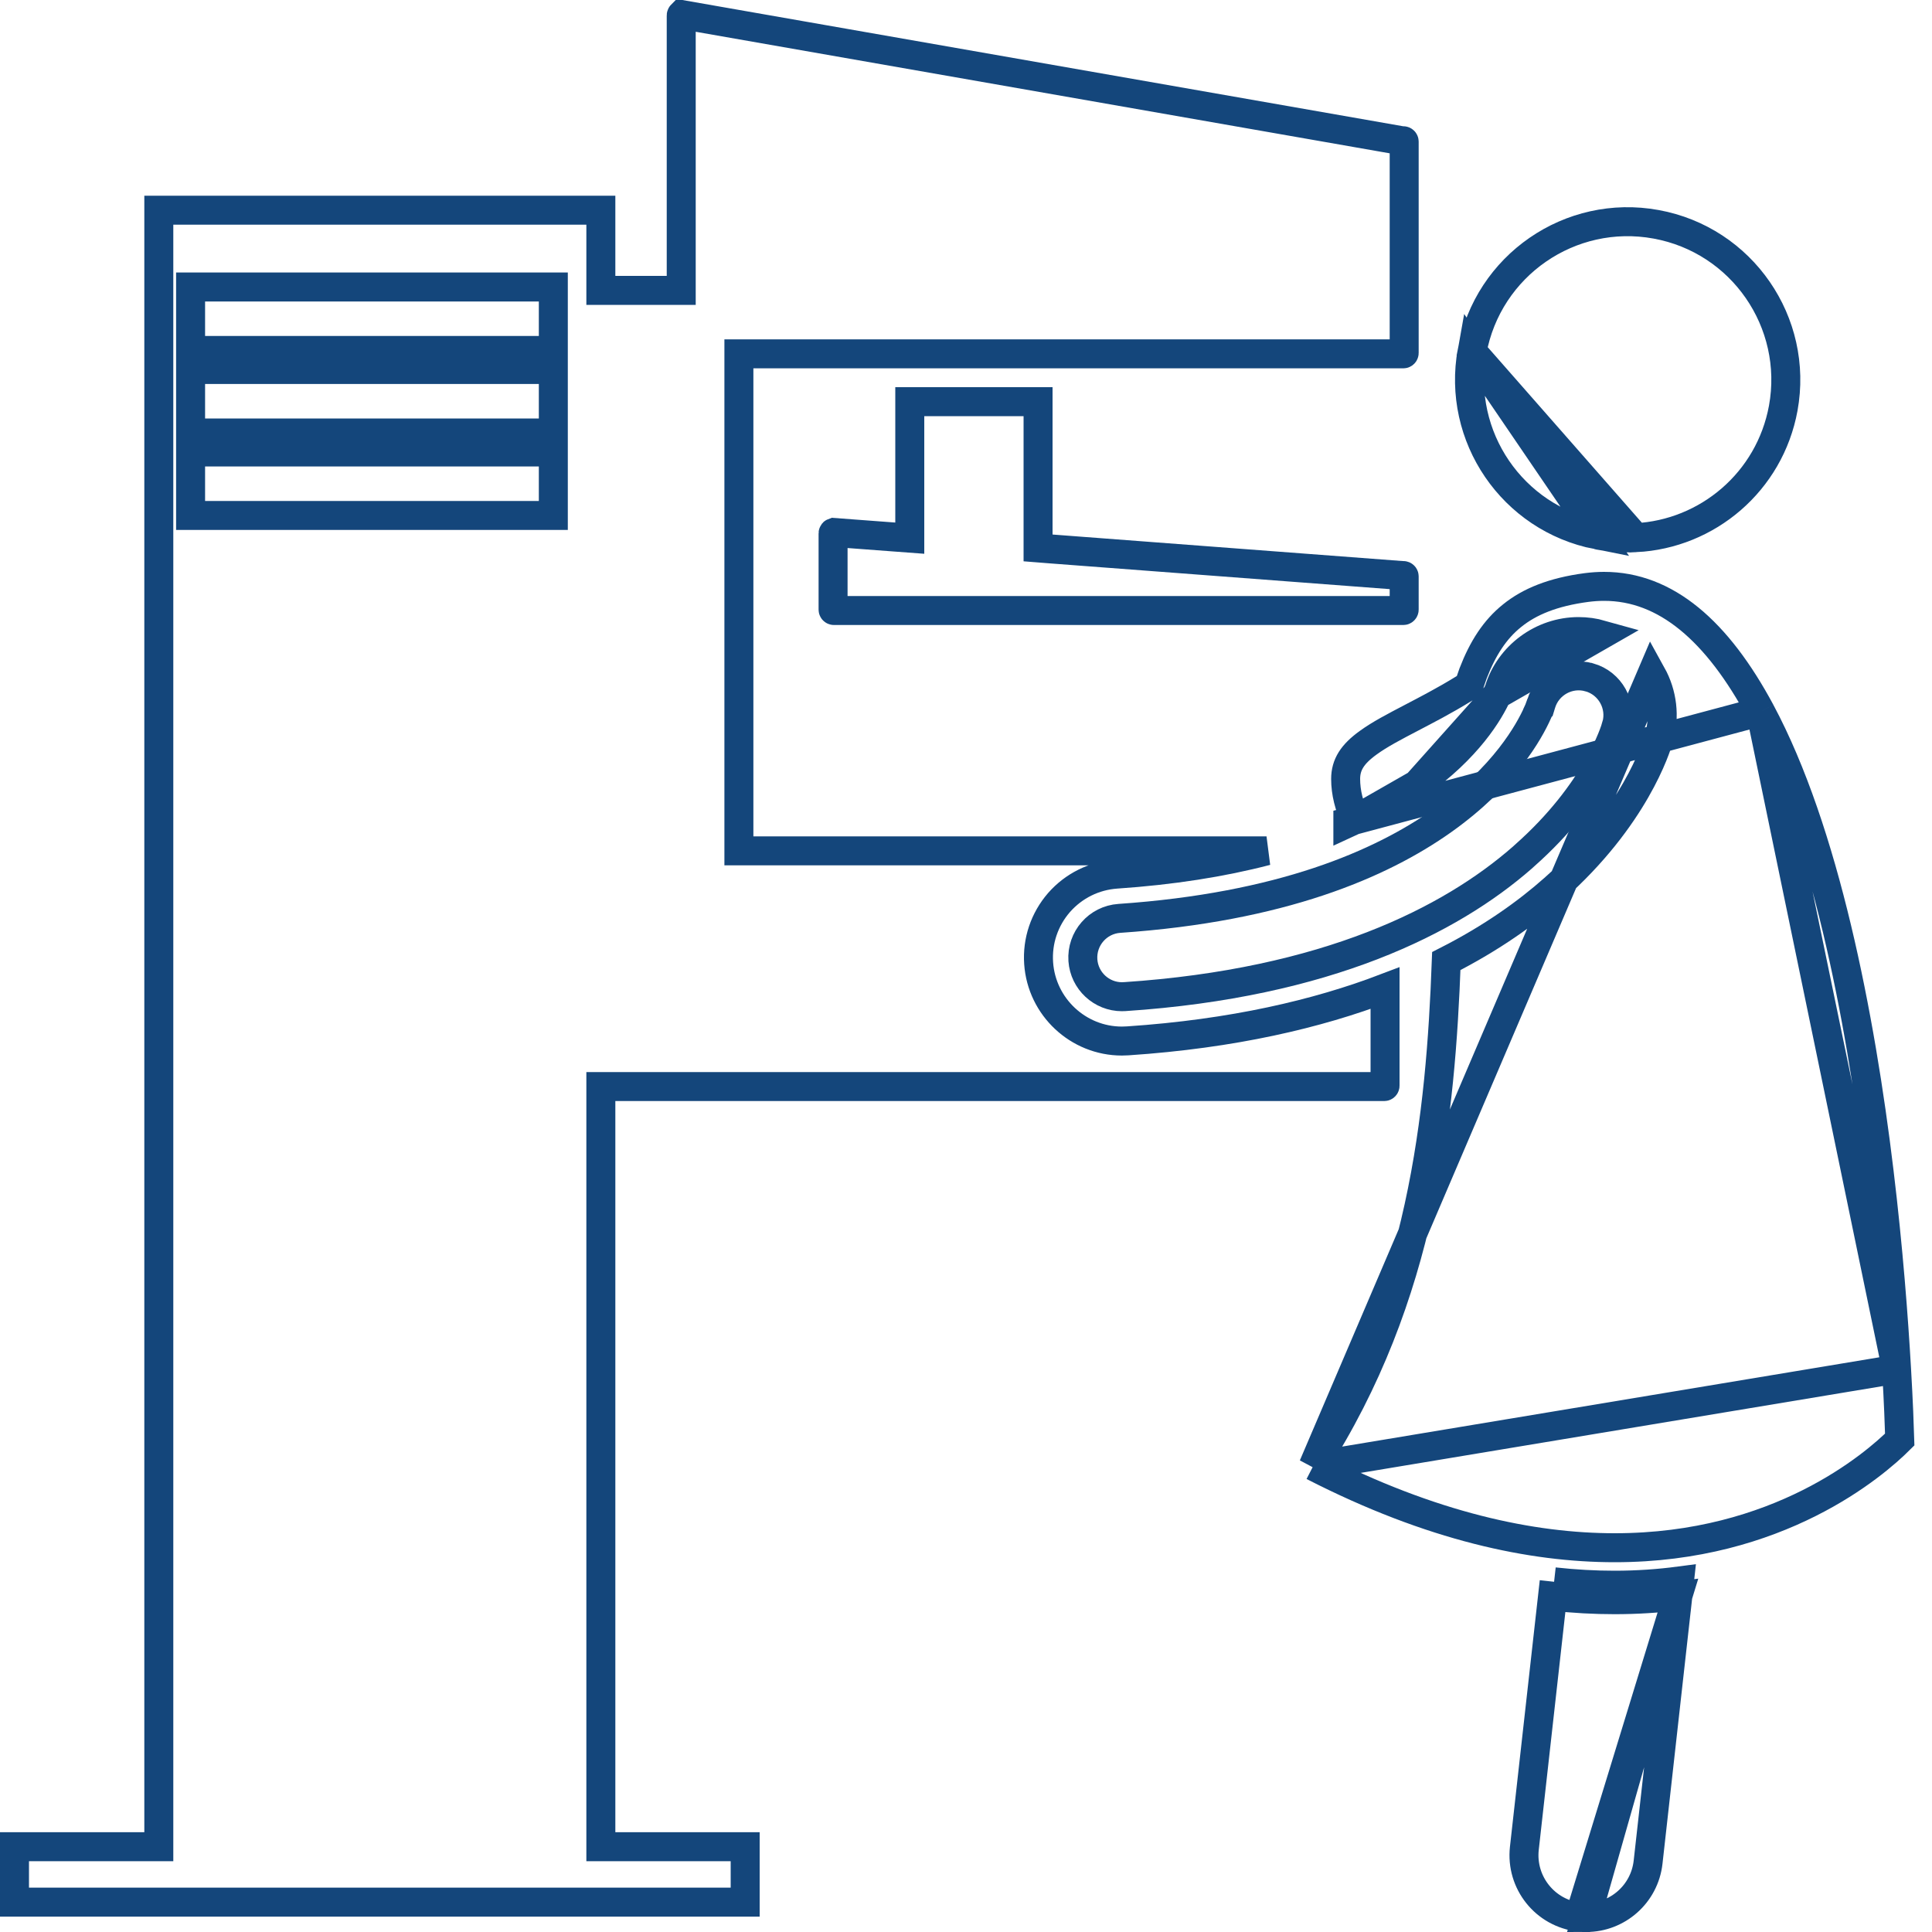 <svg width="20" height="20" viewBox="0 0 20 20" fill="none" xmlns="http://www.w3.org/2000/svg">
<g clip-path="url(#clip0_224_922)">
<path d="M13.594 15.177C14.732 13.414 14.913 11.533 14.972 9.949C15.448 9.707 15.812 9.444 16.086 9.201C16.921 8.462 17.147 7.737 17.174 7.639C17.237 7.418 17.21 7.184 17.098 6.982C17.098 6.982 17.098 6.982 17.098 6.982L13.594 15.177ZM13.594 15.177C14.823 15.807 15.862 16.022 16.714 16.022C18.411 16.023 19.405 15.162 19.666 14.902C19.662 14.768 19.653 14.514 19.633 14.173M13.594 15.177L19.633 14.173M19.633 14.173C19.603 13.651 19.549 12.928 19.452 12.126L19.452 12.126C19.258 10.517 18.889 8.607 18.225 7.366M19.633 14.173L18.225 7.366M18.225 7.366C17.778 6.533 17.246 6.069 16.604 6.07L16.604 6.07C16.546 6.07 16.486 6.074 16.424 6.082C16.075 6.128 15.832 6.229 15.654 6.373C15.475 6.516 15.349 6.712 15.249 6.972C15.241 6.994 15.233 7.018 15.224 7.044L15.207 7.096L15.161 7.125C15.057 7.189 14.956 7.247 14.858 7.3M18.225 7.366L13.953 8.508V8.52C13.979 8.508 14.005 8.496 14.031 8.484M14.858 7.3L14.786 7.168L14.858 7.3C14.858 7.3 14.858 7.3 14.858 7.3ZM14.858 7.3C14.771 7.347 14.69 7.389 14.614 7.429C14.434 7.523 14.284 7.601 14.163 7.689C14.001 7.806 13.93 7.915 13.93 8.064C13.93 8.203 13.966 8.346 14.031 8.484M14.031 8.484C14.264 8.377 14.477 8.255 14.669 8.119L14.031 8.484ZM15.498 7.191C15.504 7.176 15.509 7.164 15.512 7.156L15.516 7.147L15.517 7.145C15.626 6.788 15.965 6.538 16.341 6.538C16.422 6.538 16.501 6.549 16.579 6.571L15.498 7.191ZM15.498 7.191C15.417 7.369 15.2 7.742 14.669 8.119L15.498 7.191ZM7.799 8.808L13.111 8.808C12.647 8.929 12.128 9.01 11.556 9.049C11.326 9.065 11.115 9.17 10.963 9.343L10.963 9.343C10.812 9.517 10.736 9.741 10.752 9.971L10.752 9.971C10.783 10.423 11.161 10.777 11.614 10.777C11.634 10.777 11.653 10.776 11.672 10.775L11.673 10.775C12.765 10.702 13.64 10.495 14.338 10.229V11.239C14.338 11.244 14.334 11.248 14.329 11.248H6.37H6.22V11.398V18.967V19.117H6.37H7.714L7.714 19.691H0.15V19.117H1.494H1.644V18.967V2.176H6.22V2.856V3.006H6.37H6.902H7.052V2.856V0.159C7.052 0.156 7.054 0.153 7.056 0.151L14.501 1.455L14.514 1.457H14.527C14.532 1.457 14.536 1.461 14.536 1.466L14.536 3.654C14.536 3.659 14.532 3.663 14.527 3.663H7.799H7.649V3.813V8.658V8.808L7.799 8.808ZM2.123 2.971H1.973V3.121V3.478V3.628H2.123H5.578H5.728V3.478V3.121V2.971H5.578H2.123ZM2.123 3.825H1.973V3.975V4.332V4.482H2.123H5.578H5.728V4.332V3.975V3.825H5.578H2.123ZM2.123 4.679H1.973V4.829V5.186V5.336H2.123H5.578H5.728V5.186V4.829V4.679H5.578H2.123Z" stroke="#14467B" stroke-width="0.3"/>
<path d="M9.418 4.158L10.746 4.158V5.533V5.672L10.885 5.683L14.515 5.958L14.515 5.958H14.527C14.532 5.958 14.536 5.962 14.536 5.967V6.311C14.536 6.316 14.532 6.32 14.527 6.32H8.633C8.628 6.32 8.624 6.316 8.624 6.311V5.52C8.624 5.516 8.627 5.513 8.63 5.512L9.257 5.559L9.418 5.571V5.41V4.158Z" stroke="#14467B" stroke-width="0.3"/>
<path d="M17.369 16.52L17.061 19.277L17.061 19.277C17.024 19.607 16.745 19.85 16.421 19.85H16.421L17.369 16.52ZM17.369 16.52C17.162 16.546 16.943 16.56 16.713 16.56L16.713 16.56C16.508 16.56 16.294 16.549 16.072 16.524L15.78 19.134L15.78 19.134C15.741 19.488 15.995 19.806 16.349 19.846L17.369 16.52ZM17.369 16.52L17.386 16.366C17.174 16.394 16.95 16.41 16.713 16.41C16.514 16.41 16.305 16.399 16.088 16.375L17.369 16.52ZM15.632 19.117L15.632 19.117L15.632 19.117Z" stroke="#14467B" stroke-width="0.3"/>
<path d="M16.933 5.566L16.933 5.566C17.675 5.529 18.32 4.988 18.46 4.226C18.622 3.337 18.033 2.484 17.144 2.322L17.144 2.322C16.255 2.159 15.402 2.748 15.239 3.637L16.933 5.566ZM16.933 5.566C16.809 5.572 16.683 5.565 16.557 5.542L16.549 5.54L16.534 5.537L16.534 5.537M16.933 5.566L16.534 5.537M16.534 5.537C15.657 5.365 15.078 4.519 15.239 3.637L16.534 5.537Z" stroke="#14467B" stroke-width="0.3"/>
<path d="M15.782 8.857L15.759 8.878C15.016 9.528 13.736 10.178 11.643 10.317L11.643 10.317L11.642 10.317C11.633 10.318 11.624 10.318 11.615 10.318C11.403 10.318 11.225 10.154 11.21 9.94L11.21 9.94C11.195 9.716 11.364 9.522 11.588 9.507L11.588 9.507C13.262 9.392 14.294 8.947 14.935 8.493L14.935 8.493C15.575 8.039 15.83 7.573 15.917 7.379L15.917 7.378C15.927 7.357 15.934 7.339 15.939 7.325L15.943 7.322L15.954 7.286C16.017 7.074 16.24 6.951 16.453 7.012L16.454 7.012C16.669 7.074 16.794 7.298 16.733 7.514L16.732 7.515C16.718 7.567 16.524 8.201 15.782 8.857Z" stroke="#14467B" stroke-width="0.3"/>
</g>
<defs>
<clipPath id="clip0_224_922">
<rect width="20" height="20" fill="white"/>
</clipPath>
</defs>
</svg>
